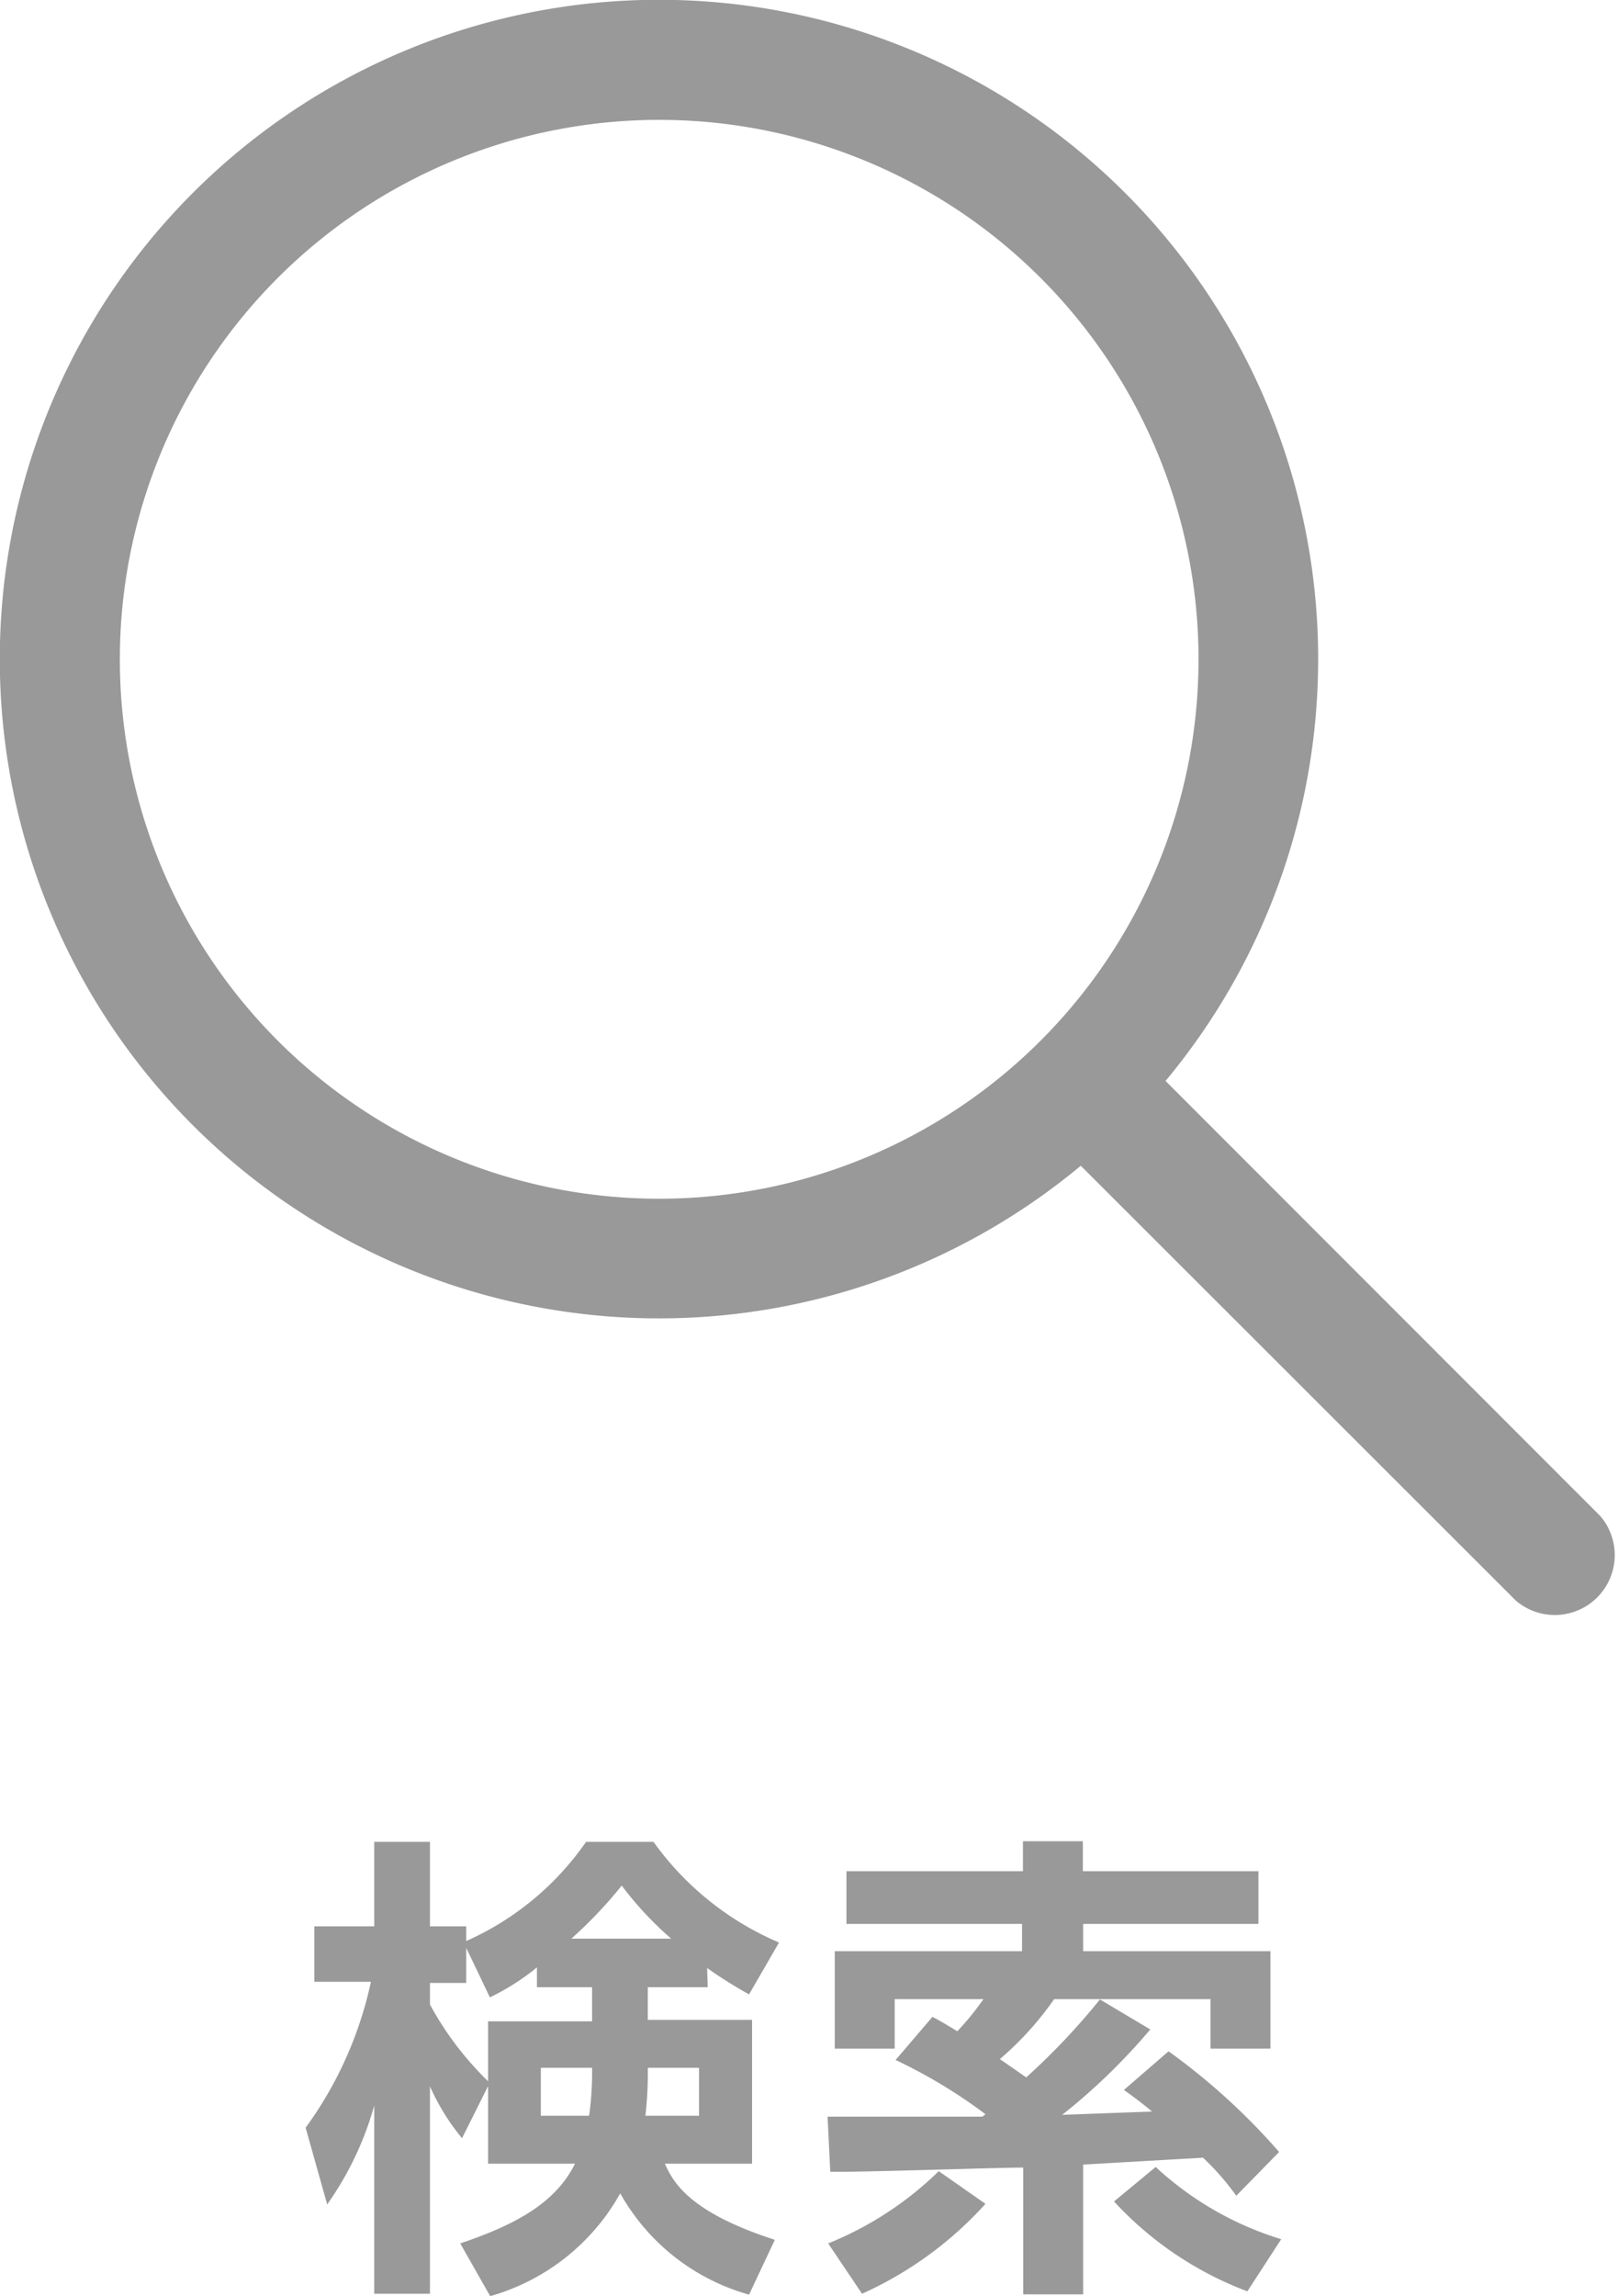 <svg xmlns="http://www.w3.org/2000/svg" viewBox="0 0 54 76.62"><defs><style>.cls-1{fill:#999;}</style></defs><title>header_search</title><g id="レイヤー_2" data-name="レイヤー 2"><g id="ol"><path class="cls-1" d="M23.62,66.31h-2V67.4H25.1v4.8H22.19c.26.57.75,1.6,3.67,2.54L25,76.57a7.13,7.13,0,0,1-4.3-3.38,7.22,7.22,0,0,1-4.34,3.43l-1-1.76c1.78-.6,3.17-1.32,3.83-2.66H16.29V69.61l-.87,1.74a7.42,7.42,0,0,1-1.07-1.73v6.92H12.49V70.26a10.7,10.7,0,0,1-1.57,3.3L10.2,71a12.84,12.84,0,0,0,2.18-4.87H10.49V64.28h2V61.46h1.86v2.82h1.21v.49a9.61,9.61,0,0,0,4-3.31h2.25A9.93,9.93,0,0,0,26,64.82L25,66.55a14.28,14.28,0,0,1-1.4-.88Zm-5.7-.66a7.87,7.87,0,0,1-1.57,1L15.56,65v1.17H14.35v.72a10.65,10.65,0,0,0,1.94,2.56v-2h3.47V66.31H17.92Zm1.74,4.95a10.18,10.18,0,0,0,.1-1.6H18.05v1.6Zm2.74-5.91a11.31,11.31,0,0,1-1.65-1.77,14.81,14.81,0,0,1-1.68,1.77Zm.93,5.91V69H21.62a12.54,12.54,0,0,1-.08,1.6Z"/><path class="cls-1" d="M27.62,70.63l.71,0,4.46,0,.1-.08a17.16,17.16,0,0,0-3-1.81l1.23-1.44c.25.13.38.21.83.48a8.92,8.92,0,0,0,.87-1.07H29.86v1.65h-2V65.11h6.25V64.2H28.25V62.44h5.89v-1h2v1H42V64.2H36.15v.91H42.4v3.25h-2V66.71H35.18a10.47,10.47,0,0,1-1.81,2l.88.61a22.67,22.67,0,0,0,2.46-2.6l1.68,1a20.45,20.45,0,0,1-2.94,2.85l3-.11c-.35-.29-.56-.45-.94-.72L39,68.45a21.64,21.64,0,0,1,3.69,3.36l-1.43,1.46A8.68,8.68,0,0,0,40.15,72l-4,.23v4.33h-2V72.33c-.93,0-5.41.16-6.44.14Zm5.27,2.91a12.39,12.39,0,0,1-4.12,3l-1.13-1.68a11.34,11.34,0,0,0,3.69-2.41Zm8.74,2.92a11.6,11.6,0,0,1-4.45-3l1.39-1.15a10.82,10.82,0,0,0,4.19,2.41Z"/><path class="cls-1" d="M53.41,50.59,38.9,36.07a22,22,0,1,0-2.83,2.83L50.59,53.41a2,2,0,0,0,2.82-2.82ZM22,40A18,18,0,1,1,40,22,18,18,0,0,1,22,40Z"/></g></g></svg>